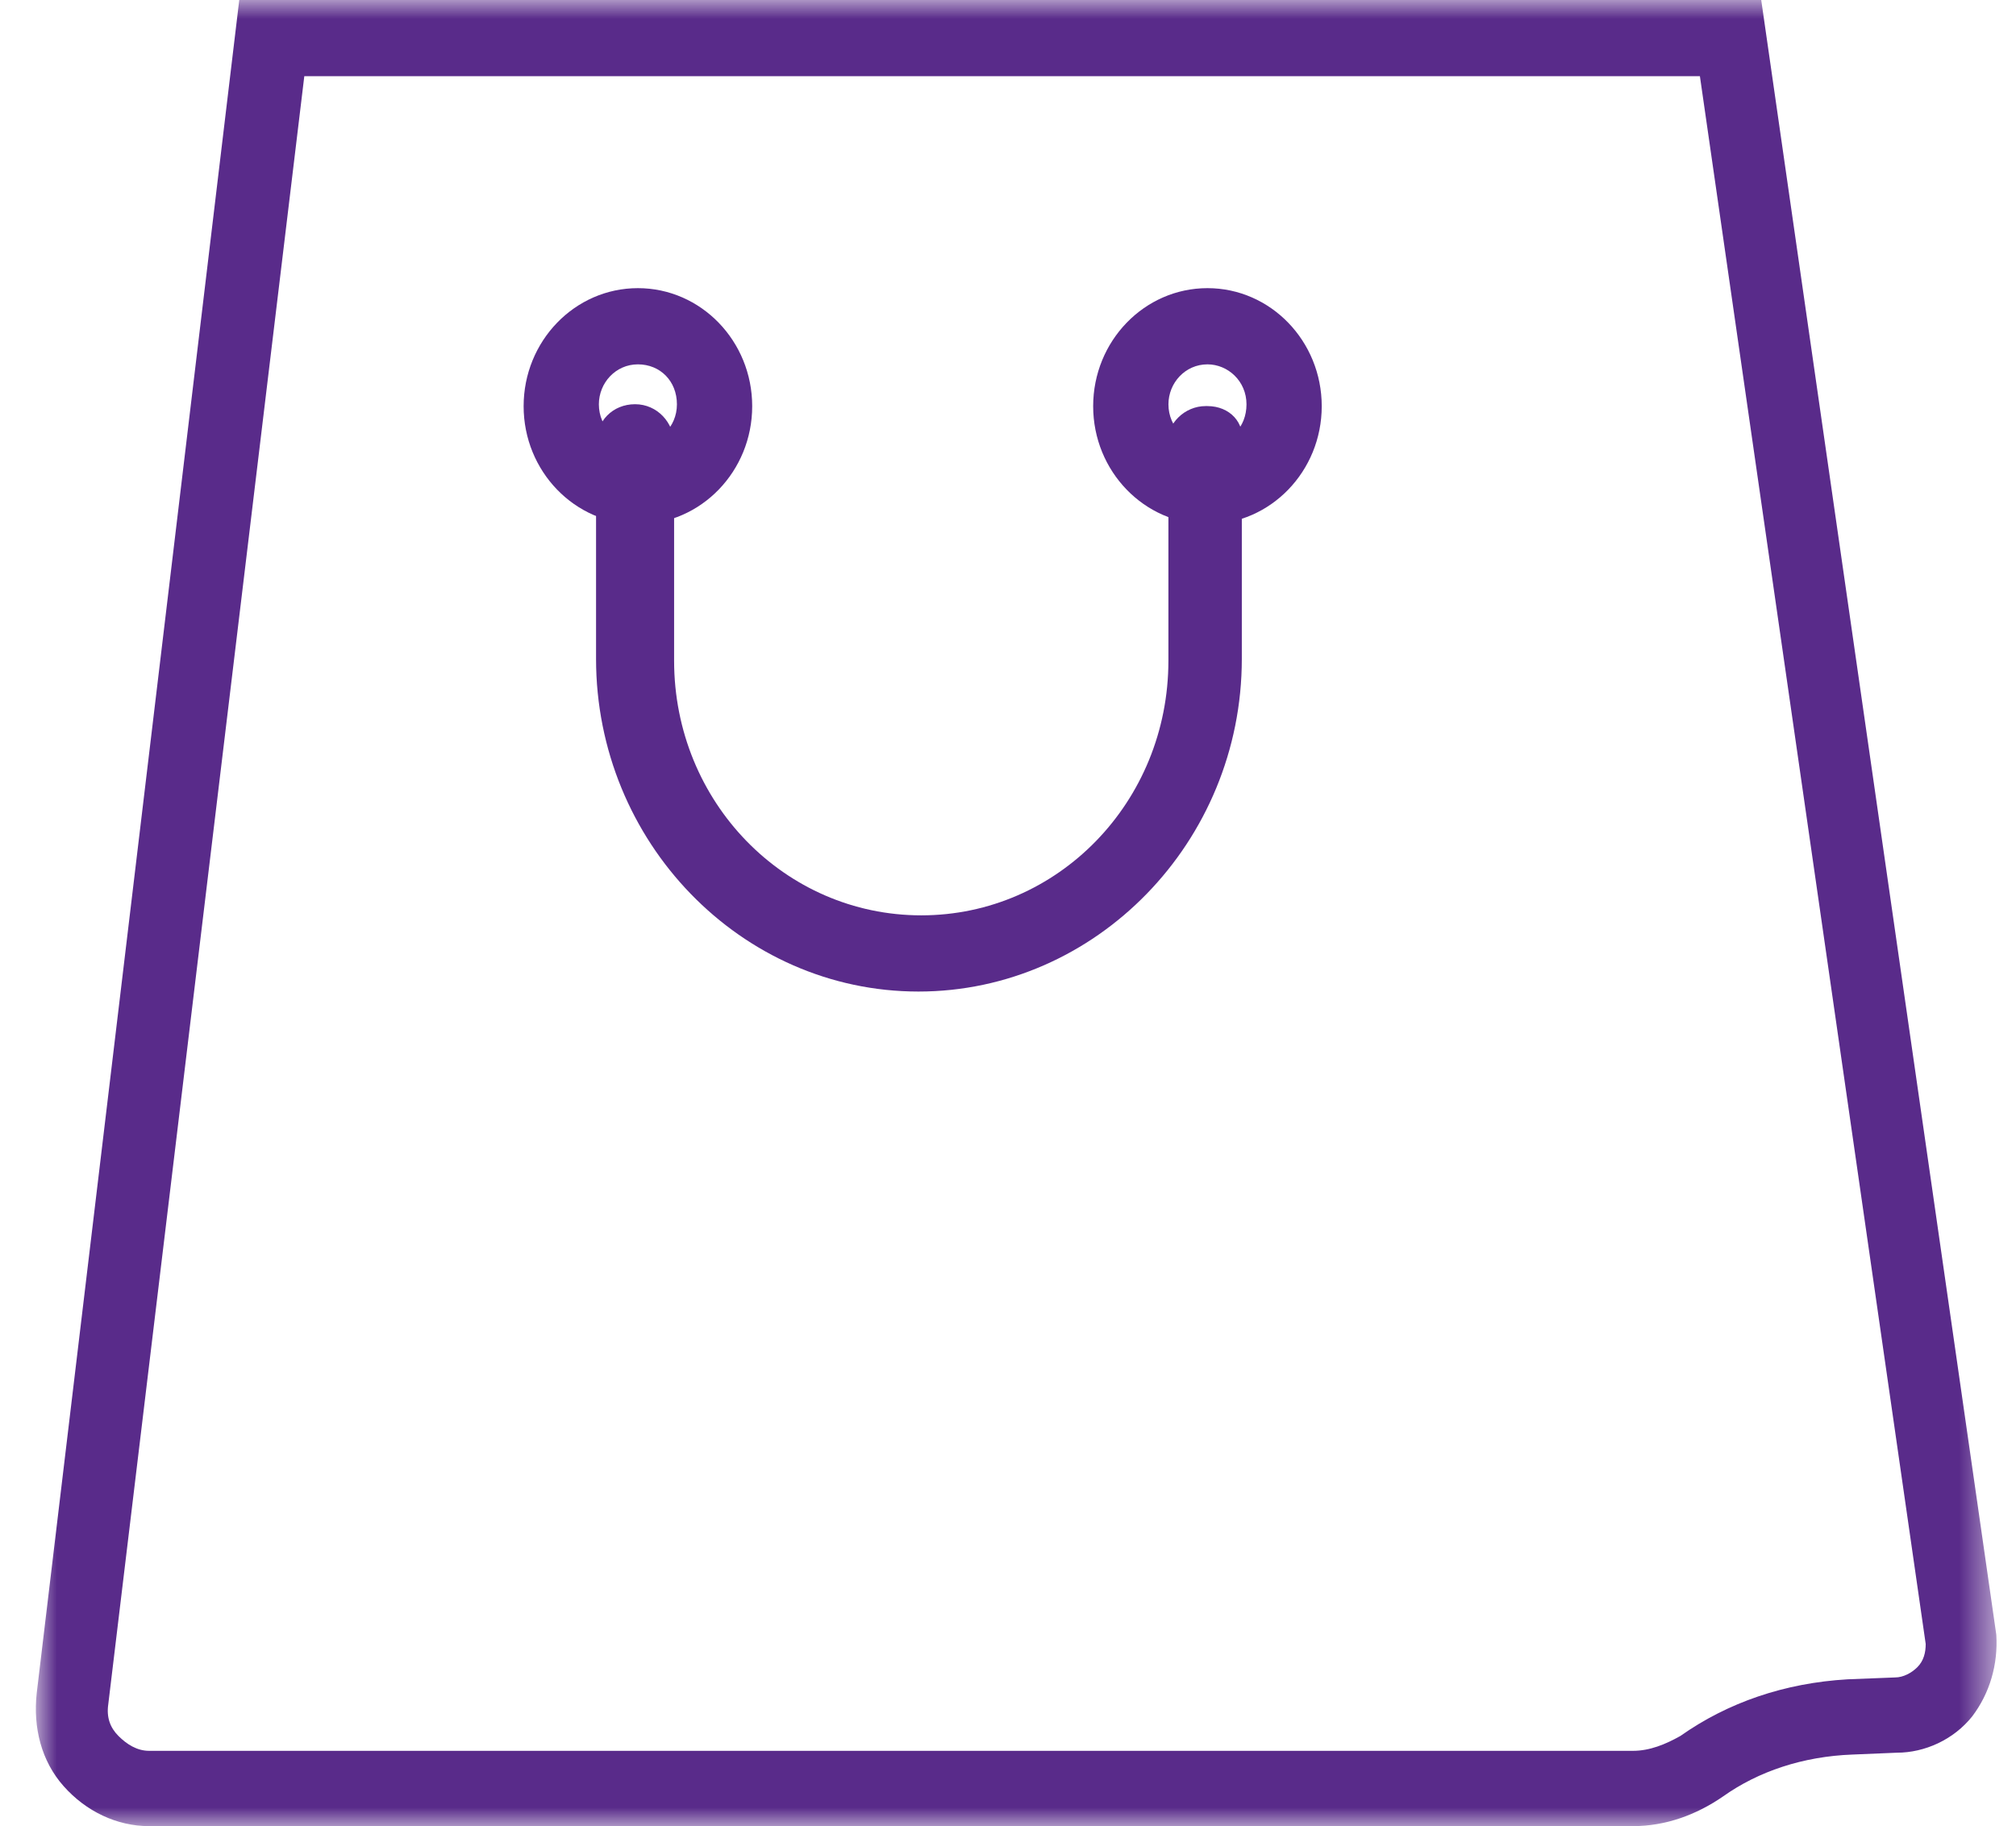 <svg width="53" height="48" viewBox="0 0 53 48" fill="none" xmlns="http://www.w3.org/2000/svg">
<mask id="mask0_747_2269" style="mask-type:luminance" maskUnits="userSpaceOnUse" x="0" y="0" width="53" height="48">
<path d="M52.481 0H0.939V48H52.481V0Z" fill="white"/>
</mask>
<g mask="url(#mask0_747_2269)">
<path d="M8 2.003L2.846 44.8C2.797 45.142 2.895 45.411 3.114 45.63C3.334 45.85 3.603 46.021 3.92 46.021H42.931C43.371 46.021 43.786 45.85 44.177 45.63C45.423 44.751 46.913 44.238 48.574 44.141L49.82 44.092C50.04 44.092 50.259 43.969 50.406 43.823C50.577 43.652 50.626 43.432 50.626 43.212L44.69 2.003H8ZM42.931 48H3.92C3.066 48 2.259 47.609 1.673 46.95C1.087 46.29 0.867 45.411 0.965 44.507L6.29 0H46.302L52.482 42.968C52.531 43.75 52.311 44.507 51.847 45.118C51.359 45.728 50.601 46.07 49.869 46.07L48.696 46.119C47.401 46.168 46.229 46.559 45.301 47.218C44.592 47.707 43.786 48 42.931 48Z" fill="#592B8A"/>
<path d="M31.744 11.678C31.206 11.678 30.718 11.238 30.718 10.628C30.718 10.066 31.158 9.577 31.744 9.577C32.281 9.577 32.77 10.017 32.77 10.628C32.77 11.238 32.33 11.678 31.744 11.678ZM31.744 7.574C30.083 7.574 28.739 8.967 28.739 10.677C28.739 12.386 30.083 13.779 31.744 13.779C33.405 13.779 34.748 12.386 34.748 10.677C34.748 8.967 33.405 7.574 31.744 7.574Z" fill="#592B8A"/>
<path d="M16.77 11.678C16.233 11.678 15.744 11.238 15.744 10.628C15.744 10.066 16.184 9.577 16.77 9.577C17.357 9.577 17.796 10.017 17.796 10.628C17.796 11.238 17.308 11.678 16.77 11.678ZM16.77 7.574C15.109 7.574 13.766 8.967 13.766 10.677C13.766 12.386 15.109 13.779 16.77 13.779C18.431 13.779 19.775 12.386 19.775 10.677C19.775 8.967 18.431 7.574 16.77 7.574Z" fill="#592B8A"/>
<path d="M31.743 10.674H31.694C31.157 10.674 30.668 11.114 30.668 11.724C30.668 11.895 30.717 11.993 30.717 12.115V17.367C30.717 21.08 27.81 24.06 24.22 24.06C20.629 24.06 17.722 21.08 17.722 17.367V11.675C17.722 11.114 17.282 10.625 16.696 10.625C16.11 10.625 15.67 11.065 15.67 11.675V17.318C15.67 22.13 19.481 26.063 24.146 26.063C28.812 26.063 32.647 22.13 32.647 17.318V11.675C32.745 11.114 32.33 10.674 31.743 10.674Z" fill="#592B8A"/>
</g>
</svg>
